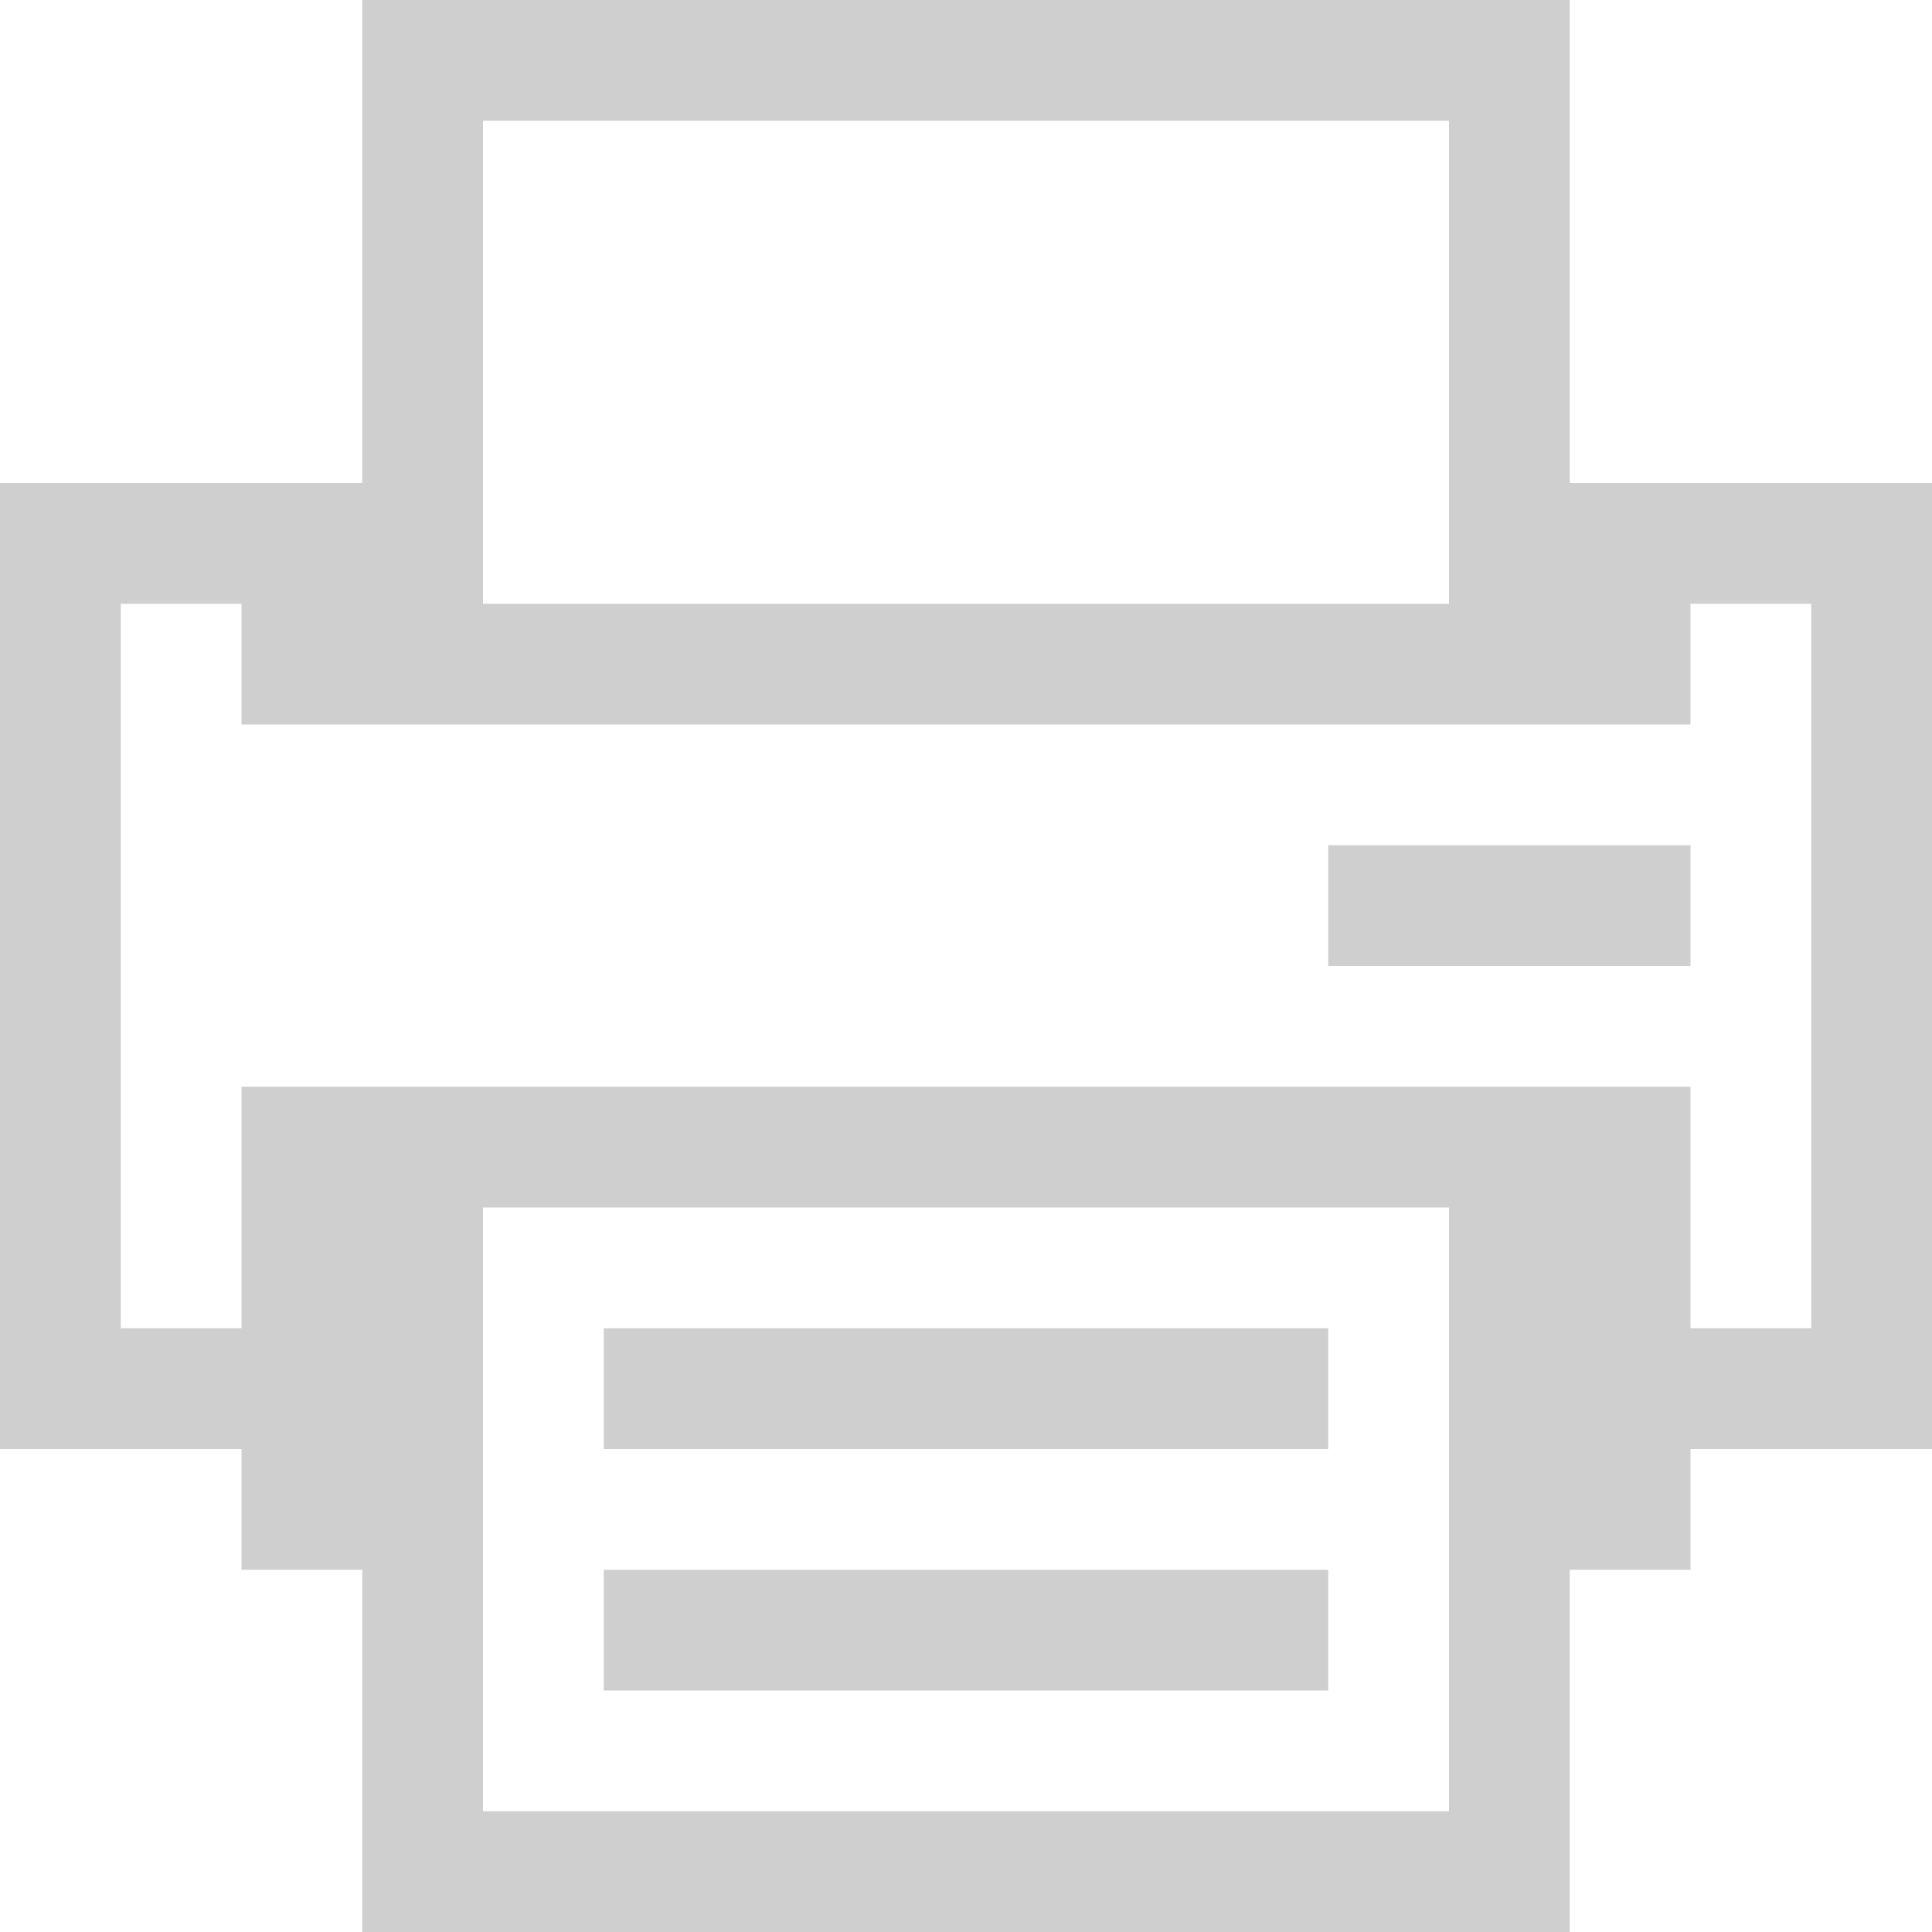 <?xml version="1.0" encoding="UTF-8" standalone="no"?>
<!-- Created with Inkscape (http://www.inkscape.org/) -->

<svg
   xmlns:dc="http://purl.org/dc/elements/1.1/"
   xmlns:cc="http://creativecommons.org/ns#"
   xmlns:rdf="http://www.w3.org/1999/02/22-rdf-syntax-ns#"
   xmlns:svg="http://www.w3.org/2000/svg"
   xmlns="http://www.w3.org/2000/svg"
   xmlns:sodipodi="http://sodipodi.sourceforge.net/DTD/sodipodi-0.dtd"
   xmlns:inkscape="http://www.inkscape.org/namespaces/inkscape"
   id="svg7384"
   height="16"
   width="16"
   version="1.1"
   sodipodi:docname="printer-printing-symbolic.svg"
   inkscape:version="0.92.1 r15371">
  <defs
     id="defs12" />
  <sodipodi:namedview
     pagecolor="#ffffff"
     bordercolor="#666666"
     borderopacity="1"
     objecttolerance="10"
     gridtolerance="10"
     guidetolerance="10"
     inkscape:pageopacity="0"
     inkscape:pageshadow="2"
     inkscape:window-width="1600"
     inkscape:window-height="808"
     id="namedview10"
     showgrid="false"
     inkscape:zoom="14.75"
     inkscape:cx="-5.8644068"
     inkscape:cy="8"
     inkscape:window-x="0"
     inkscape:window-y="0"
     inkscape:window-maximized="1"
     inkscape:current-layer="svg7384" />
  <title
     id="title9167">Gnome Symbolic Icon Theme</title>
  <path
     class="ColorScheme-Text"
     inkscape:connector-curvature="0"
     style="color:#31363b;fill:#cecfce;fill-opacity:1;stroke:none"
     d="M 3,1.5e-7 V 1 4 H 1 4.9999999e-8 v 1 V 11 12 H 2 v 1 h 1 v 2 1 h 1 8 1 v -3 h 1 v -1 h 2 V 11 4 H 15 13 V 1.5e-7 H 12 4 Z M 4,1 h 8 V 5 H 4 Z M 1,5 h 1 v 1 h 12 v -1 h 1 V 11 H 14 V 9 H 13 2 V 10 11 H 1 Z m 10,2 v 1 h 3 V 7 Z M 4,10 H 12 v 5 H 4 Z M 5,11 v 1 h 6 v -1 z m 0,2 v 1 h 6 v -1 z"
     id="rect3007" />
</svg>

